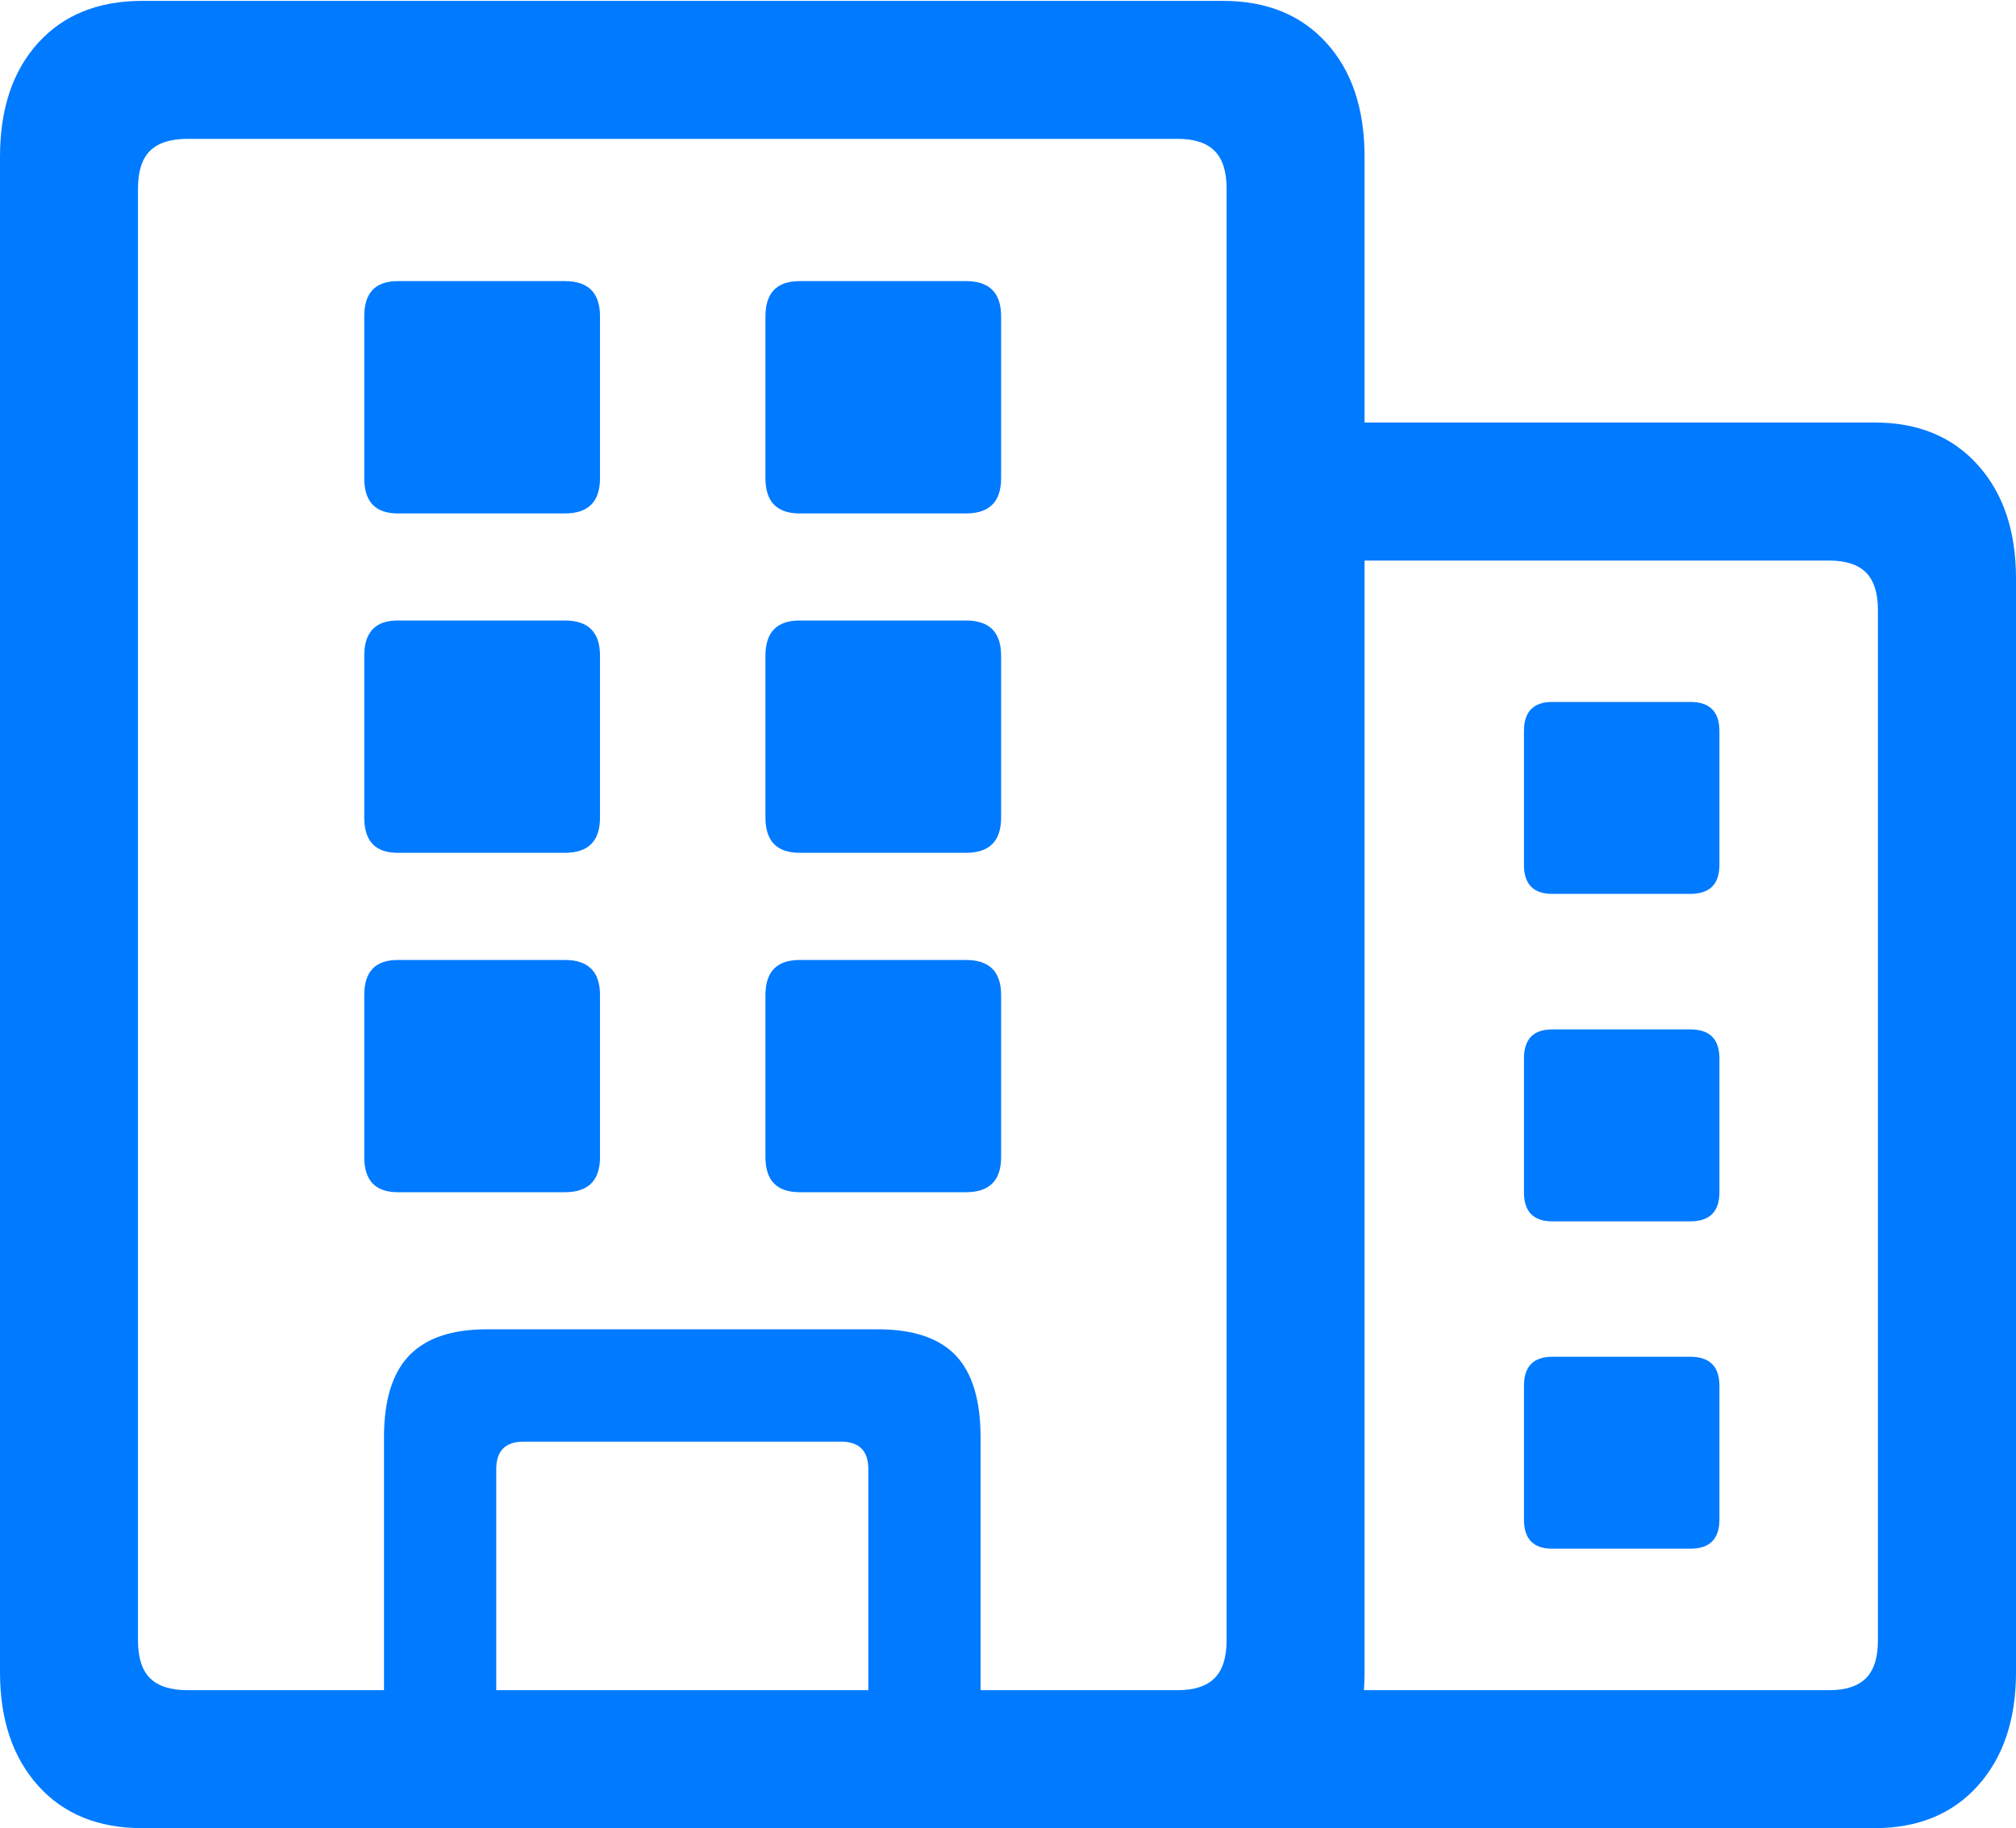 <?xml version="1.0" encoding="UTF-8"?>
<!--Generator: Apple Native CoreSVG 175.5-->
<!DOCTYPE svg
PUBLIC "-//W3C//DTD SVG 1.1//EN"
       "http://www.w3.org/Graphics/SVG/1.1/DTD/svg11.dtd">
<svg version="1.1" xmlns="http://www.w3.org/2000/svg" xmlns:xlink="http://www.w3.org/1999/xlink" width="22.969" height="20.83">
 <g>
  <rect height="20.83" opacity="0" width="22.969" x="0" y="0"/>
  <path d="M13.935 20.83L21.357 20.83Q22.1 20.83 22.534 20.347Q22.969 19.863 22.969 19.053L22.969 6.592Q22.969 5.781 22.534 5.298Q22.1 4.814 21.357 4.814L14.639 4.814L14.639 6.387L20.84 6.387Q21.123 6.387 21.26 6.523Q21.396 6.66 21.396 6.953L21.396 18.691Q21.396 18.984 21.26 19.121Q21.123 19.258 20.84 19.258L13.935 19.258ZM17.686 10.185L19.258 10.185Q19.59 10.185 19.59 9.854L19.59 8.33Q19.59 7.998 19.258 7.998L17.686 7.998Q17.363 7.998 17.363 8.33L17.363 9.854Q17.363 10.185 17.686 10.185ZM17.686 13.916L19.258 13.916Q19.59 13.916 19.59 13.584L19.59 12.06Q19.59 11.729 19.258 11.729L17.686 11.729Q17.363 11.729 17.363 12.06L17.363 13.584Q17.363 13.916 17.686 13.916ZM17.686 17.646L19.258 17.646Q19.59 17.646 19.59 17.314L19.59 15.791Q19.59 15.459 19.258 15.459L17.686 15.459Q17.363 15.459 17.363 15.791L17.363 17.314Q17.363 17.646 17.686 17.646Z" fill="#007aff"/>
  <path d="M0 19.053Q0 19.863 0.435 20.347Q0.869 20.83 1.621 20.83L13.935 20.83Q14.678 20.83 15.112 20.347Q15.547 19.863 15.547 19.053L15.547 1.787Q15.547 0.967 15.112 0.488Q14.678 0.01 13.935 0.01L1.621 0.01Q0.869 0.01 0.435 0.488Q0 0.967 0 1.787ZM1.572 18.691L1.572 2.148Q1.572 1.855 1.709 1.719Q1.846 1.582 2.139 1.582L13.418 1.582Q13.701 1.582 13.838 1.719Q13.975 1.855 13.975 2.148L13.975 18.691Q13.975 18.984 13.838 19.121Q13.701 19.258 13.418 19.258L2.139 19.258Q1.846 19.258 1.709 19.121Q1.572 18.984 1.572 18.691ZM4.375 20L5.654 20L5.654 16.738Q5.654 16.426 5.967 16.426L9.58 16.426Q9.893 16.426 9.893 16.738L9.893 20L11.172 20L11.172 16.377Q11.172 15.742 10.889 15.444Q10.605 15.146 10 15.146L5.547 15.146Q4.951 15.146 4.663 15.444Q4.375 15.742 4.375 16.377ZM4.531 5.85L6.436 5.85Q6.836 5.85 6.836 5.449L6.836 3.604Q6.836 3.203 6.436 3.203L4.531 3.203Q4.15 3.203 4.15 3.604L4.15 5.449Q4.15 5.85 4.531 5.85ZM9.111 5.85L11.006 5.85Q11.406 5.85 11.406 5.449L11.406 3.604Q11.406 3.203 11.006 3.203L9.111 3.203Q8.721 3.203 8.721 3.604L8.721 5.449Q8.721 5.85 9.111 5.85ZM4.531 9.717L6.436 9.717Q6.836 9.717 6.836 9.316L6.836 7.471Q6.836 7.07 6.436 7.07L4.531 7.07Q4.15 7.07 4.15 7.471L4.15 9.316Q4.15 9.717 4.531 9.717ZM9.111 9.717L11.006 9.717Q11.406 9.717 11.406 9.316L11.406 7.471Q11.406 7.07 11.006 7.07L9.111 7.07Q8.721 7.07 8.721 7.471L8.721 9.316Q8.721 9.717 9.111 9.717ZM4.531 13.584L6.436 13.584Q6.836 13.584 6.836 13.184L6.836 11.338Q6.836 10.938 6.436 10.938L4.531 10.938Q4.15 10.938 4.15 11.338L4.15 13.184Q4.15 13.584 4.531 13.584ZM9.111 13.584L11.006 13.584Q11.406 13.584 11.406 13.184L11.406 11.338Q11.406 10.938 11.006 10.938L9.111 10.938Q8.721 10.938 8.721 11.338L8.721 13.184Q8.721 13.584 9.111 13.584Z" fill="#007aff"/>
 </g>
</svg>
